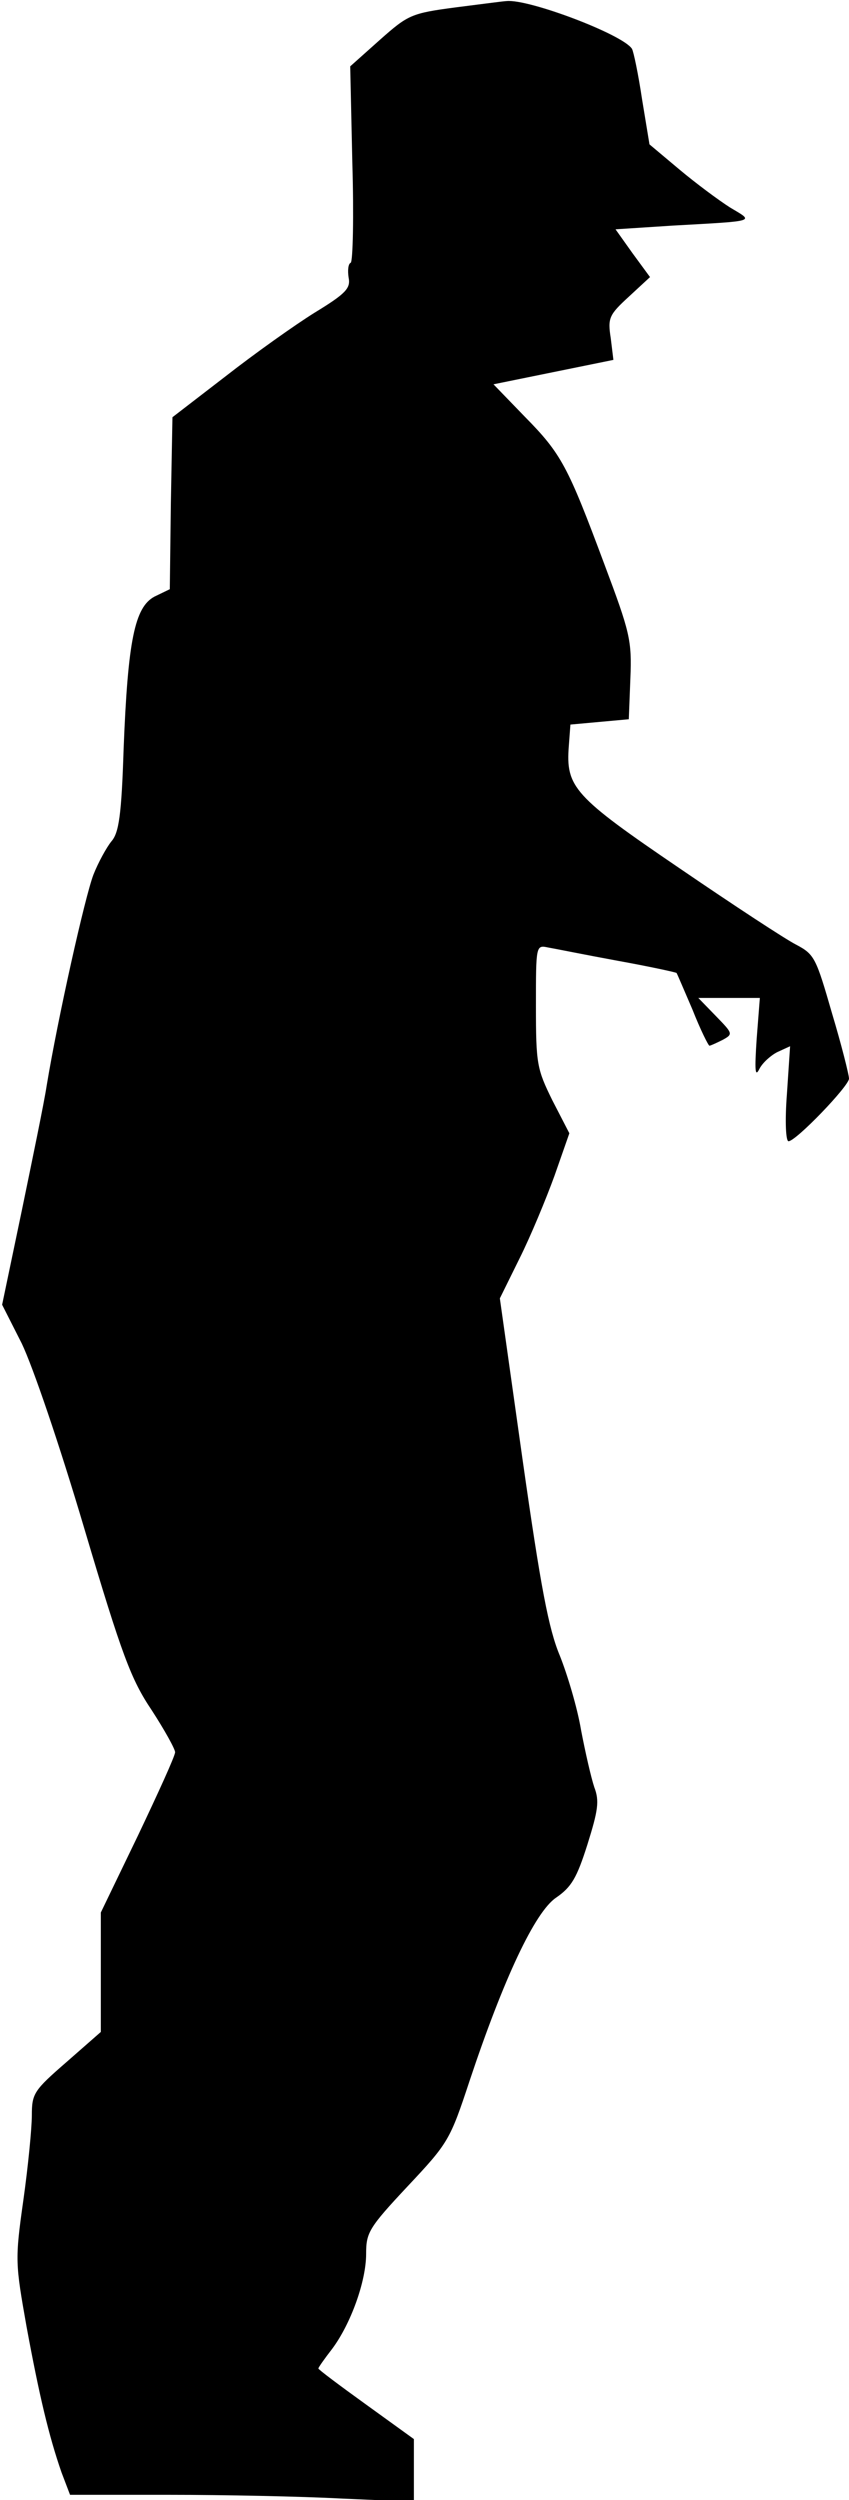 <?xml version="1.0" standalone="no"?>
<!DOCTYPE svg PUBLIC "-//W3C//DTD SVG 20010904//EN"
 "http://www.w3.org/TR/2001/REC-SVG-20010904/DTD/svg10.dtd">
<svg version="1.0" xmlns="http://www.w3.org/2000/svg"
 width="160pt" height="471pt" viewBox="0 0 160 471"
 preserveAspectRatio="xMidYMid meet">
<g transform="translate(0,471) scale(0.1,-0.1)"
fill="#000000" stroke="none">
<path fill="#000000" stroke="none" d="M858 4696 c-83 -11 -89 -14 -142 -61
l-56 -50 4 -182 c3 -101 1 -185 -3 -188 -5 -2 -6 -15 -4 -28 4 -20 -5 -30 -64
-66 -37 -23 -113 -77 -168 -120 l-100 -77 -3 -162 -2 -162 -29 -14 c-37 -20
-50 -82 -58 -286 -4 -126 -9 -159 -23 -175 -9 -11 -25 -40 -34 -63 -16 -42
-67 -270 -88 -397 -5 -33 -27 -139 -47 -236 l-37 -177 37 -73 c21 -44 70 -187
118 -349 71 -239 88 -284 127 -342 24 -37 44 -73 44 -79 0 -7 -32 -77 -70
-157 l-70 -145 0 -112 0 -113 -65 -57 c-61 -53 -65 -59 -65 -100 0 -24 -7 -96
-16 -160 -16 -113 -15 -119 6 -238 24 -130 42 -206 66 -275 l16 -42 187 0
c103 0 249 -3 324 -7 l137 -6 0 59 0 59 -90 65 c-50 36 -90 66 -90 68 0 2 12
19 26 37 35 47 64 127 64 179 0 40 5 49 78 127 77 82 80 87 117 199 64 192
123 318 163 345 29 20 39 37 59 100 20 64 23 82 13 108 -6 18 -17 66 -25 108
-7 42 -26 105 -40 140 -21 50 -36 129 -70 368 l-43 305 37 75 c21 42 50 112
66 156 l28 80 -32 62 c-29 59 -31 68 -31 178 0 114 0 115 23 110 12 -2 71 -14
131 -25 61 -11 111 -22 111 -23 1 -1 14 -32 30 -69 15 -38 30 -68 32 -68 2 0
13 5 25 11 20 11 19 12 -13 45 l-33 34 58 0 58 0 -6 -77 c-4 -60 -3 -73 5 -57
6 12 22 26 34 32 l24 11 -6 -90 c-4 -52 -2 -89 3 -89 14 0 114 104 114 118 0
7 -14 63 -32 123 -30 104 -33 111 -67 129 -20 10 -119 75 -220 144 -200 136
-215 153 -209 231 l3 40 55 5 55 5 3 77 c3 72 -1 87 -49 215 -69 185 -81 208
-150 278 l-59 61 113 23 113 23 -5 41 c-6 38 -3 44 34 78 l40 37 -33 45 -32
45 108 7 c161 9 153 7 108 34 -22 14 -65 46 -96 72 l-56 47 -14 85 c-7 47 -16
90 -19 95 -17 27 -194 94 -236 90 -5 0 -49 -6 -97 -12z"/>
</g>
</svg>
